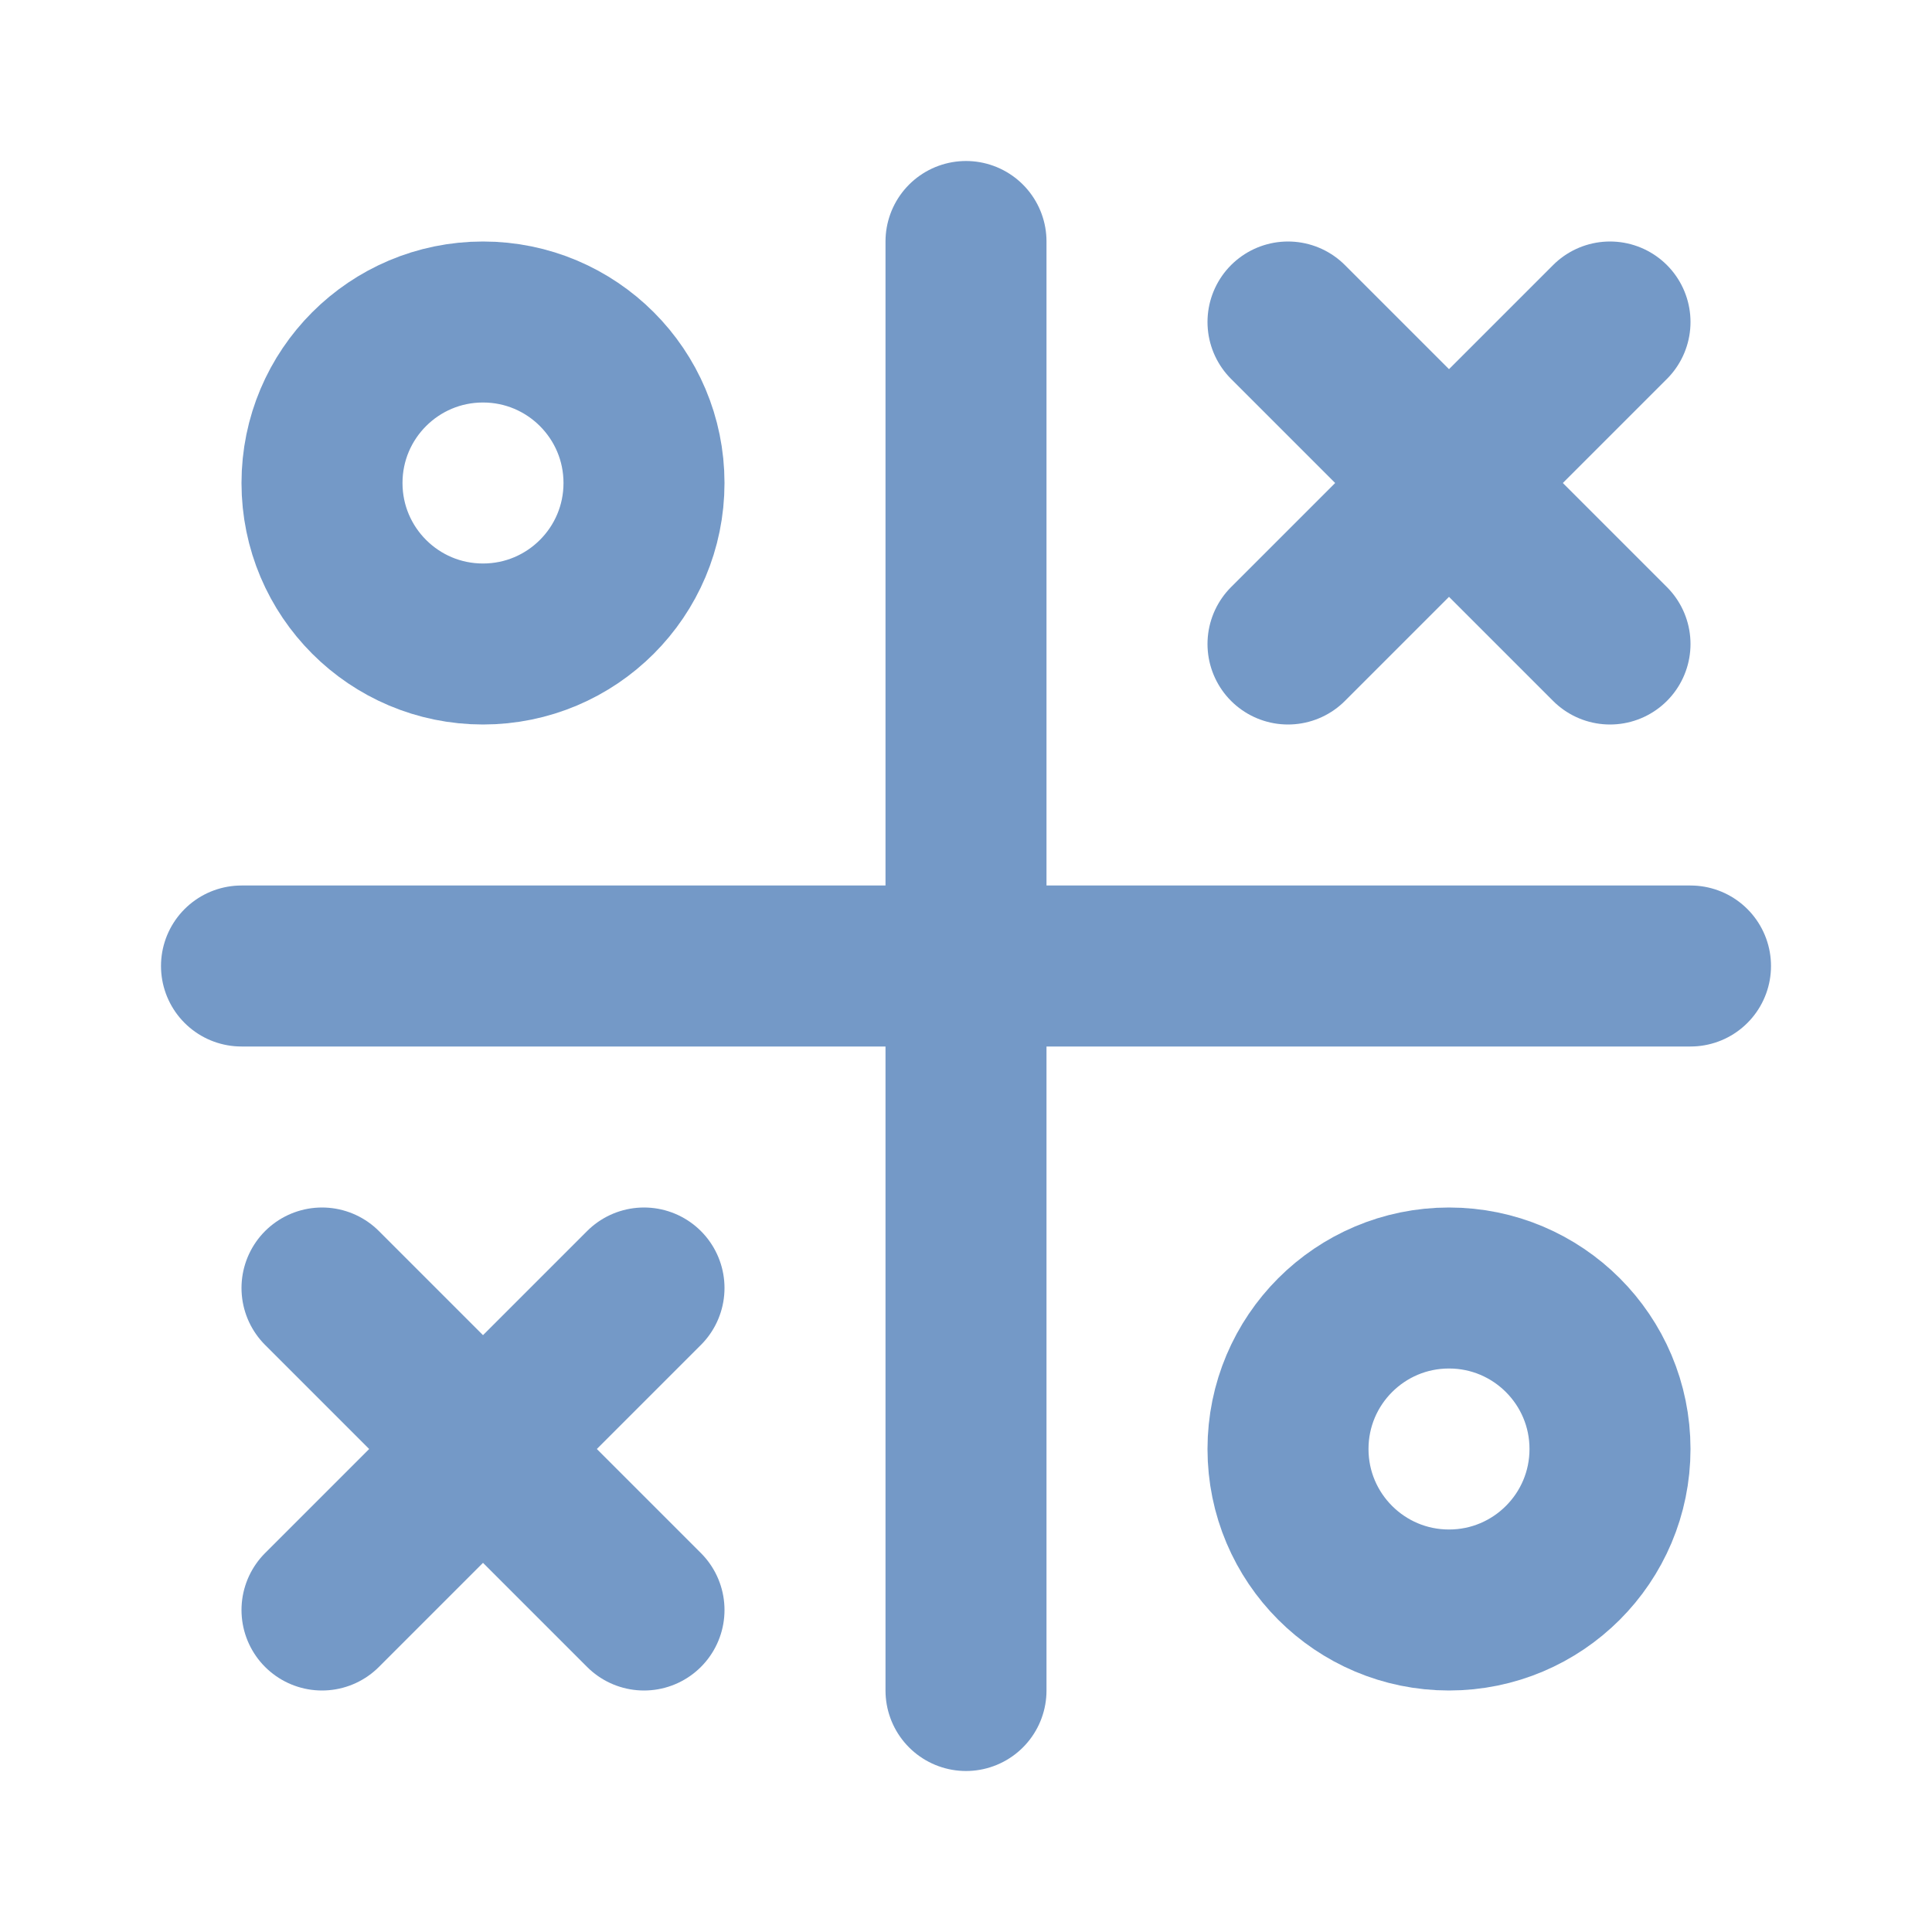 <svg xmlns="http://www.w3.org/2000/svg" class="icon icon-tabler icon-tabler-tic-tac" width="24" height="24" viewBox="0 0 24 24" stroke-width="2" stroke="#7499c7" fill="none" stroke-linecap="round" stroke-linejoin="round">
  <path stroke="none" d="M0 0h24v24H0z" fill="none"/>
  <circle cx="6" cy="6" r="2" />
  <path d="M3 12h18" />
  <path d="M12 3v18" />
  <path d="M4 16l4 4" />
  <path d="M4 20l4 -4" />
  <path d="M16 4l4 4" />
  <path d="M16 8l4 -4" />
  <circle cx="18" cy="18" r="2" />
</svg>


